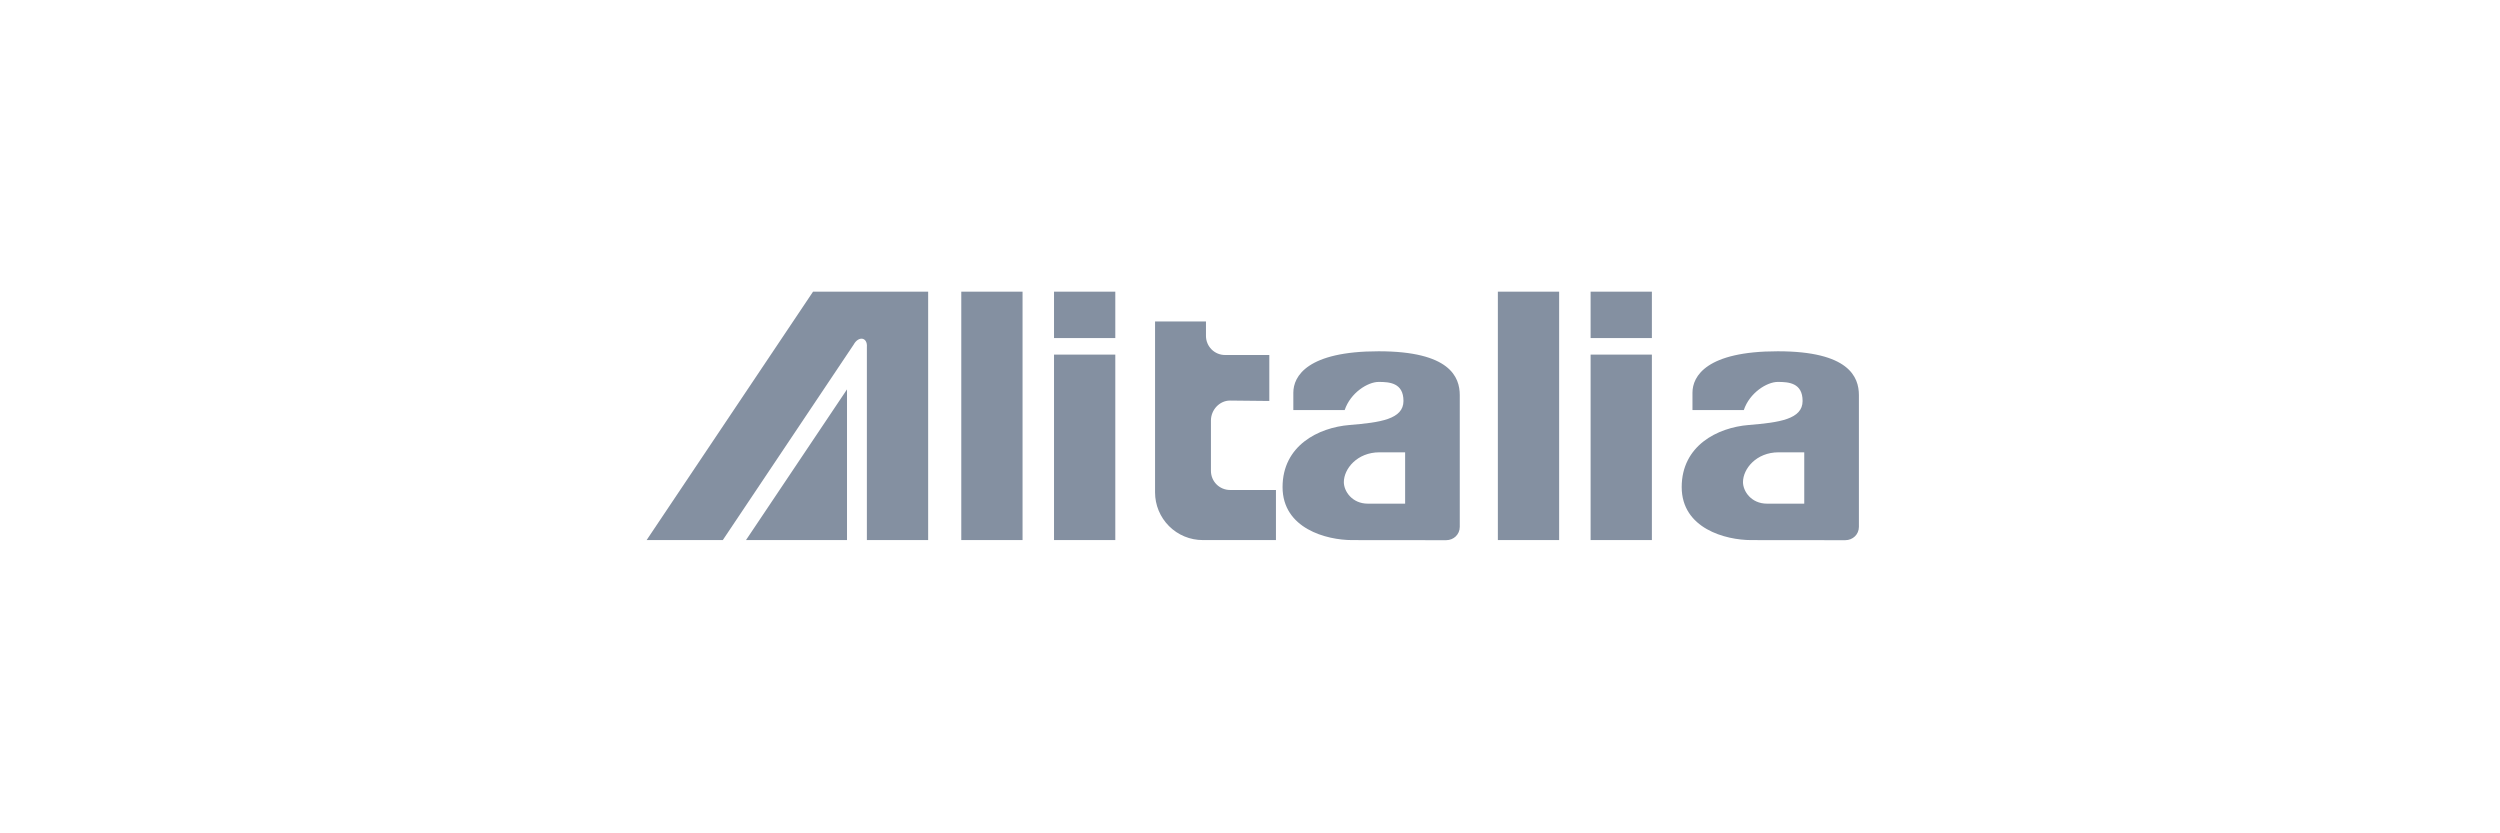 <svg width="240" height="80" viewBox="0 0 240 80" fill="none" xmlns="http://www.w3.org/2000/svg">
<path fill-rule="evenodd" clip-rule="evenodd" d="M98.165 51.849V28H92.283V51.849H98.165ZM107.069 51.849V34.042H101.186V51.849H107.069V51.849ZM107.069 28V32.452H101.186V28H107.069V28ZM62.074 51.849H69.388L81.948 33.087C82.425 32.213 83.3 32.372 83.22 33.325V51.848H89.103V28H78.053L62.074 51.849Z" fill="#8490A1"/>
<path fill-rule="evenodd" clip-rule="evenodd" d="M71.614 51.849H81.313V37.38L71.614 51.849V51.849ZM149.677 51.849V28H143.795V51.849H149.677ZM158.581 51.849V34.042H152.698V51.849H158.581ZM158.581 28V32.452H152.698V28H158.581ZM115.463 51.847C114.249 51.847 113.084 51.365 112.226 50.506C111.367 49.647 110.885 48.483 110.885 47.268V30.862H115.773V32.25C115.773 32.49 115.821 32.728 115.913 32.95C116.005 33.172 116.14 33.374 116.31 33.544C116.48 33.714 116.682 33.849 116.904 33.941C117.126 34.033 117.364 34.08 117.605 34.08H121.854V38.493L118.081 38.454C117.07 38.454 116.25 39.353 116.25 40.365V45.207C116.25 45.447 116.298 45.686 116.39 45.908C116.482 46.13 116.617 46.332 116.787 46.502C116.957 46.672 117.159 46.806 117.381 46.898C117.603 46.99 117.841 47.038 118.081 47.038H122.491V51.849L115.463 51.847V51.847ZM170.665 33.723C163.828 33.723 162.477 36.108 162.477 37.698V39.368H167.405C167.962 37.698 169.631 36.665 170.665 36.665C171.699 36.665 173.049 36.744 173.049 38.493C173.049 40.243 170.824 40.559 167.882 40.799C164.869 41.043 161.443 42.786 161.443 46.761C161.443 50.736 165.656 51.849 168.12 51.849L177.143 51.858C177.872 51.858 178.455 51.306 178.455 50.577V37.937C178.455 36.188 177.502 33.723 170.665 33.723V33.723ZM169.631 48.351C168.12 48.351 167.327 47.158 167.327 46.284C167.327 45.012 168.597 43.422 170.744 43.422H173.208V48.352H169.631V48.351ZM132.348 33.723C125.511 33.723 124.16 36.108 124.16 37.698V39.368H129.089C129.646 37.698 131.314 36.665 132.348 36.665C133.381 36.665 134.733 36.744 134.733 38.493C134.733 40.243 132.507 40.559 129.566 40.799C126.553 41.043 123.126 42.786 123.126 46.761C123.126 50.736 127.339 51.849 129.804 51.849L138.827 51.858C139.556 51.858 140.138 51.306 140.138 50.577V37.937C140.139 36.188 139.185 33.723 132.348 33.723V33.723ZM131.314 48.351C129.804 48.351 129.009 47.158 129.009 46.284C129.009 45.012 130.282 43.422 132.427 43.422H134.892V48.352H131.314V48.351Z" fill="#8490A1"/>
</svg>
